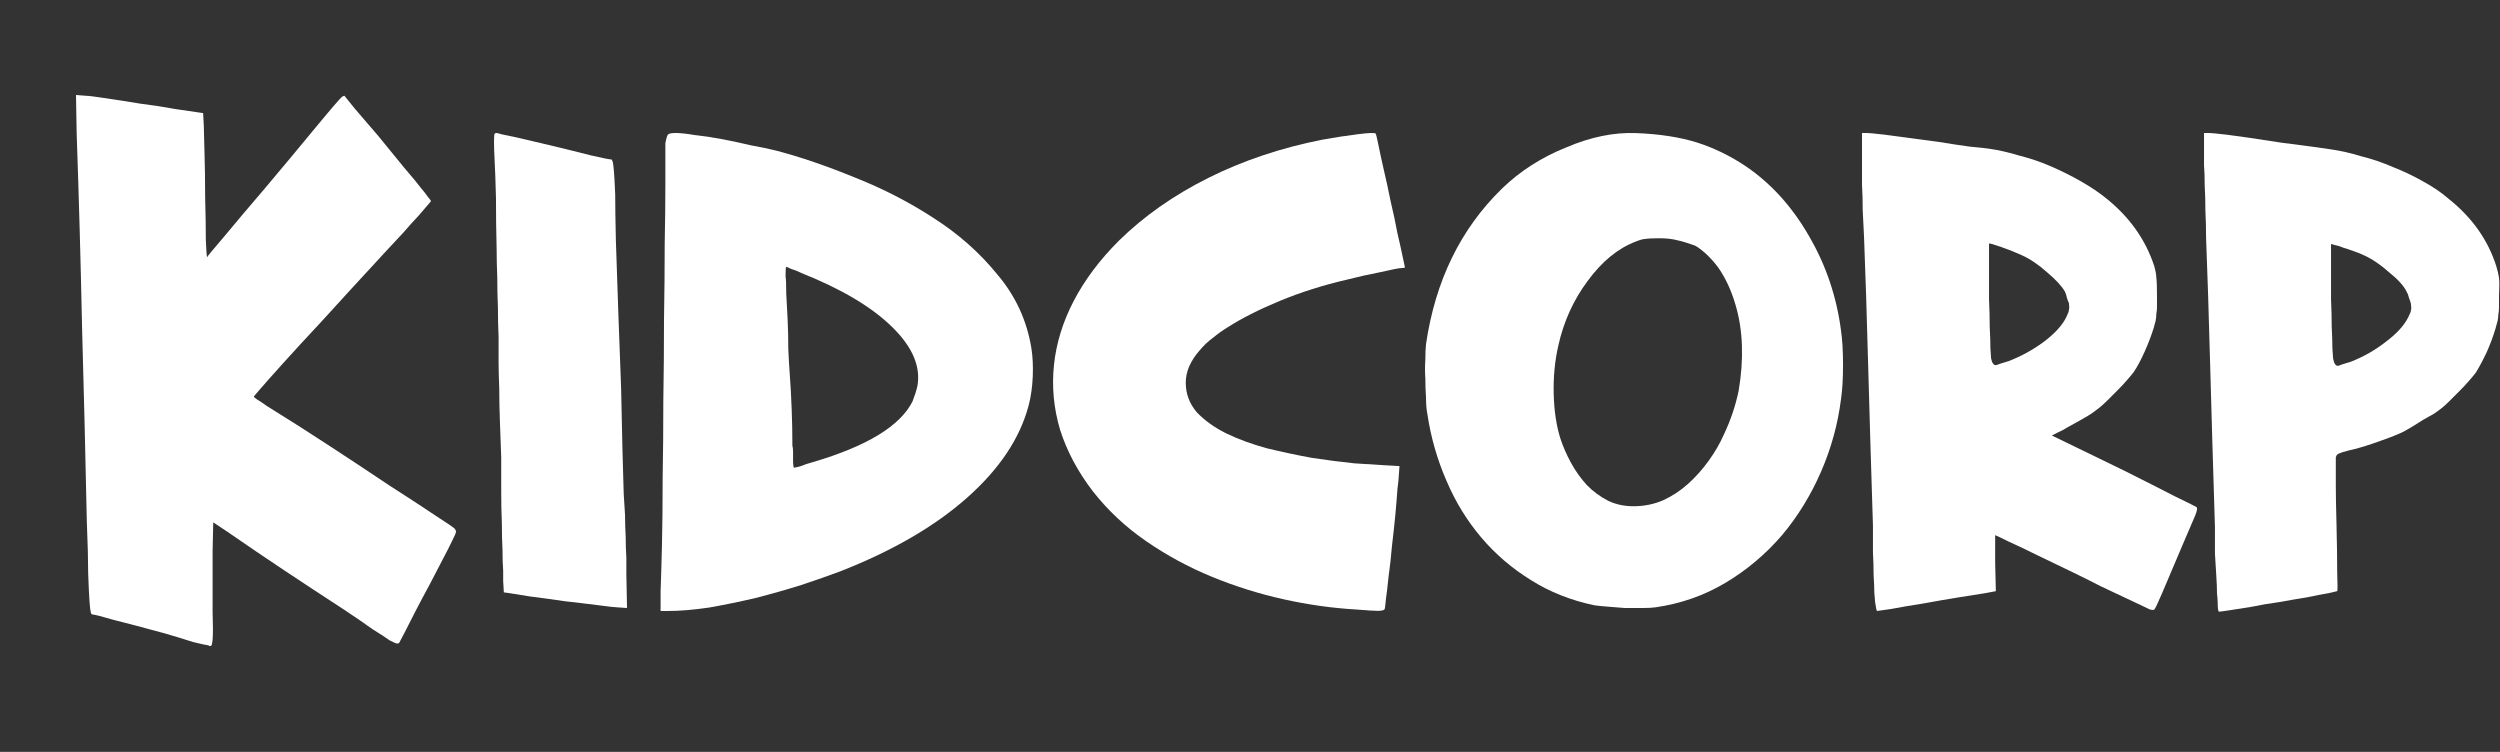 <svg width="133" height="40" viewBox="0 0 133 40" fill="none" xmlns="http://www.w3.org/2000/svg">
<rect x="0" y="0" width="133" height="40" fill="#333333" stroke="none"/>
<path d="M18.324 5.096C18.348 5.123 18.528 5.347 18.864 5.766C19.223 6.184 19.643 6.673 20.123 7.231C20.602 7.817 21.058 8.375 21.49 8.906C21.945 9.436 22.245 9.799 22.389 9.994C22.533 10.162 22.653 10.315 22.749 10.455C22.869 10.595 22.928 10.678 22.928 10.706C22.713 10.957 22.485 11.223 22.245 11.502C22.029 11.725 21.777 12.004 21.49 12.339C21.202 12.646 20.89 12.981 20.554 13.344C19.211 14.796 18.084 16.024 17.173 17.029C16.262 18.006 15.53 18.801 14.979 19.415C14.451 20.002 14.067 20.434 13.828 20.713C13.612 20.965 13.504 21.09 13.504 21.09C13.504 21.118 13.564 21.174 13.684 21.258C13.828 21.341 13.995 21.453 14.187 21.593C15.314 22.29 16.454 23.016 17.605 23.77C18.756 24.523 19.811 25.221 20.77 25.863C21.729 26.477 22.521 26.994 23.144 27.413C23.792 27.831 24.14 28.069 24.188 28.124C24.235 28.18 24.259 28.236 24.259 28.292C24.259 28.348 24.188 28.515 24.044 28.794C23.924 29.046 23.768 29.352 23.576 29.715C23.384 30.078 23.144 30.539 22.857 31.097C22.569 31.628 22.317 32.102 22.101 32.521C21.885 32.939 21.694 33.316 21.526 33.651C21.358 33.958 21.262 34.14 21.238 34.196C21.214 34.224 21.178 34.237 21.13 34.237C21.082 34.237 20.95 34.182 20.734 34.07C20.542 33.93 20.243 33.735 19.835 33.484C19.451 33.205 18.9 32.828 18.18 32.353C17.149 31.683 16.13 31.013 15.123 30.343C14.115 29.674 13.108 28.99 12.101 28.292L11.345 27.789L11.31 29.339V32.521C11.334 33.274 11.334 33.777 11.31 34.028C11.286 34.279 11.25 34.391 11.202 34.363C11.178 34.363 11.154 34.363 11.13 34.363C11.106 34.335 11.07 34.321 11.022 34.321C10.974 34.321 10.722 34.265 10.266 34.154C9.835 34.014 9.331 33.861 8.756 33.693C7.628 33.386 6.729 33.149 6.058 32.981C5.386 32.786 5.003 32.688 4.907 32.688C4.883 32.688 4.859 32.66 4.835 32.605C4.811 32.521 4.787 32.325 4.763 32.018C4.739 31.683 4.715 31.181 4.691 30.511C4.691 29.841 4.667 28.92 4.619 27.747C4.547 24.286 4.463 20.853 4.367 17.447C4.295 14.014 4.199 10.567 4.079 7.105L4.043 5.054L4.583 5.096C4.703 5.096 5.038 5.137 5.59 5.221C6.166 5.305 6.789 5.403 7.461 5.514C8.132 5.598 8.768 5.696 9.367 5.807C9.967 5.891 10.35 5.947 10.518 5.975L10.806 6.017L10.842 6.687C10.842 6.854 10.854 7.315 10.878 8.068C10.902 8.822 10.914 9.632 10.914 10.497C10.938 11.39 10.95 12.144 10.95 12.758C10.974 13.372 10.998 13.679 11.022 13.679C11.022 13.651 11.322 13.288 11.921 12.59C12.521 11.865 13.24 11.013 14.079 10.036C15.135 8.78 15.938 7.817 16.489 7.147C17.065 6.449 17.485 5.947 17.748 5.64C18.012 5.333 18.168 5.165 18.216 5.137C18.264 5.11 18.3 5.096 18.324 5.096Z" fill="white"/>
<path d="M27.083 31.552C27.245 31.576 27.617 31.636 28.198 31.732C28.779 31.804 29.395 31.888 30.046 31.985C30.696 32.057 31.3 32.129 31.858 32.201C32.392 32.273 32.718 32.31 32.834 32.31L33.357 32.346L33.322 30.541C33.322 30.3 33.322 30.011 33.322 29.674C33.299 29.313 33.287 28.94 33.287 28.555C33.264 28.17 33.252 27.785 33.252 27.4C33.229 26.991 33.206 26.618 33.182 26.281C33.159 25.631 33.136 24.825 33.113 23.862C33.09 22.899 33.066 21.828 33.043 20.649C32.997 19.47 32.95 18.218 32.904 16.895C32.857 15.547 32.811 14.175 32.764 12.779C32.741 11.744 32.729 10.938 32.729 10.361C32.706 9.783 32.683 9.362 32.66 9.097C32.636 8.808 32.613 8.64 32.59 8.592C32.567 8.519 32.544 8.483 32.52 8.483C32.427 8.483 32.067 8.411 31.44 8.267C30.789 8.098 29.906 7.882 28.791 7.617C28.186 7.473 27.722 7.364 27.396 7.292C27.071 7.22 26.839 7.172 26.699 7.148C26.537 7.1 26.444 7.075 26.421 7.075C26.374 7.075 26.339 7.087 26.316 7.112C26.27 7.184 26.27 7.677 26.316 8.592C26.339 8.977 26.362 9.627 26.386 10.541C26.386 11.432 26.397 12.334 26.421 13.249C26.421 13.706 26.432 14.211 26.455 14.765C26.455 15.294 26.467 15.836 26.49 16.389C26.49 16.919 26.502 17.436 26.525 17.942C26.525 18.447 26.525 18.892 26.525 19.277C26.525 19.638 26.537 20.096 26.56 20.649C26.56 21.203 26.572 21.792 26.595 22.418C26.618 23.044 26.641 23.682 26.665 24.331C26.665 24.981 26.665 25.595 26.665 26.172C26.665 26.75 26.676 27.304 26.699 27.833C26.699 28.363 26.711 28.844 26.734 29.277C26.734 29.71 26.746 30.071 26.769 30.36C26.769 30.649 26.769 30.829 26.769 30.902L26.804 31.515L27.083 31.552Z" fill="white"/>
<path d="M35.544 32.504C35.35 32.504 35.229 32.504 35.18 32.504C35.132 32.48 35.12 32.443 35.144 32.395C35.144 32.371 35.144 32.056 35.144 31.45C35.168 30.821 35.192 29.997 35.217 28.98C35.241 27.939 35.253 26.764 35.253 25.456C35.277 24.125 35.289 22.744 35.289 21.315C35.313 19.887 35.325 18.458 35.325 17.029C35.35 15.576 35.362 14.232 35.362 12.997C35.386 11.761 35.398 10.672 35.398 9.727C35.398 8.783 35.398 8.08 35.398 7.62C35.447 7.354 35.495 7.197 35.544 7.148C35.616 7.1 35.749 7.075 35.943 7.075C36.185 7.075 36.524 7.112 36.96 7.184C37.42 7.233 37.905 7.306 38.413 7.402C38.922 7.499 39.43 7.608 39.939 7.729C40.472 7.826 40.932 7.923 41.319 8.02C42.603 8.359 43.983 8.831 45.461 9.437C46.938 10.018 48.33 10.732 49.638 11.58C50.97 12.428 52.108 13.432 53.053 14.595C54.021 15.733 54.627 17.041 54.869 18.518C54.942 18.978 54.966 19.487 54.942 20.044C54.917 20.601 54.845 21.11 54.724 21.57C54.264 23.313 53.174 24.948 51.454 26.474C49.735 27.999 47.483 29.307 44.698 30.397C44.117 30.615 43.426 30.857 42.627 31.123C41.852 31.366 41.041 31.596 40.193 31.814C39.37 32.007 38.546 32.177 37.723 32.322C36.9 32.443 36.173 32.504 35.544 32.504ZM41.828 14.195C41.804 14.195 41.792 14.365 41.792 14.704C41.816 14.849 41.828 15.152 41.828 15.612C41.852 16.048 41.876 16.508 41.901 16.992C41.925 17.477 41.937 17.997 41.937 18.555C41.961 19.087 41.985 19.511 42.01 19.826C42.058 20.48 42.094 21.134 42.118 21.788C42.143 22.417 42.155 23.059 42.155 23.713C42.179 23.785 42.191 23.895 42.191 24.04C42.191 24.185 42.191 24.318 42.191 24.439C42.191 24.778 42.215 24.924 42.264 24.875C42.312 24.875 42.421 24.851 42.591 24.803C42.76 24.73 42.978 24.657 43.245 24.585C46.127 23.737 47.894 22.659 48.548 21.352C48.669 21.037 48.754 20.77 48.803 20.552C48.996 19.511 48.548 18.458 47.459 17.392C46.369 16.326 44.758 15.37 42.627 14.522C42.433 14.425 42.252 14.353 42.082 14.304C41.937 14.232 41.852 14.195 41.828 14.195Z" fill="white"/>
<path d="M130.295 10.599C131.53 11.592 132.366 12.779 132.802 14.159C132.874 14.401 132.923 14.607 132.947 14.777C132.971 14.946 132.971 15.273 132.947 15.757C132.947 16 132.947 16.193 132.947 16.339C132.947 16.484 132.935 16.617 132.911 16.738C132.911 16.835 132.899 16.944 132.874 17.065C132.85 17.162 132.814 17.295 132.765 17.465C132.644 17.876 132.487 18.3 132.293 18.736C132.099 19.148 131.906 19.511 131.712 19.826C131.639 19.923 131.518 20.068 131.349 20.262C131.203 20.431 131.034 20.613 130.84 20.807C130.671 20.976 130.501 21.146 130.332 21.315C130.162 21.485 130.017 21.618 129.896 21.715C129.799 21.788 129.666 21.884 129.496 22.006C129.327 22.102 129.133 22.211 128.915 22.332C128.721 22.454 128.527 22.575 128.334 22.696C128.164 22.793 128.019 22.877 127.898 22.95C127.607 23.095 127.183 23.265 126.626 23.459C126.093 23.652 125.633 23.798 125.246 23.895C124.713 24.016 124.41 24.113 124.338 24.185C124.313 24.209 124.289 24.258 124.265 24.33C124.265 24.403 124.265 24.561 124.265 24.803C124.265 25.021 124.265 25.372 124.265 25.856C124.265 26.34 124.277 27.006 124.301 27.854C124.326 28.847 124.338 29.695 124.338 30.397C124.362 31.099 124.362 31.45 124.338 31.45C124.338 31.45 124.18 31.487 123.865 31.559C123.575 31.608 123.199 31.68 122.739 31.777C122.279 31.85 121.783 31.935 121.25 32.032C120.717 32.104 120.221 32.189 119.761 32.286C119.3 32.358 118.913 32.419 118.598 32.468C118.283 32.516 118.102 32.54 118.053 32.54C118.005 32.54 117.981 32.371 117.981 32.032C117.981 31.959 117.969 31.802 117.944 31.559C117.944 31.317 117.932 31.014 117.908 30.651C117.884 30.288 117.86 29.888 117.835 29.452C117.835 28.992 117.835 28.52 117.835 28.036C117.738 24.984 117.654 22.114 117.581 19.426C117.508 16.738 117.436 14.474 117.363 12.633C117.363 12.149 117.351 11.677 117.327 11.217C117.327 10.732 117.315 10.284 117.29 9.873C117.29 9.461 117.278 9.098 117.254 8.783C117.254 8.468 117.254 8.238 117.254 8.093V7.075H117.472C117.642 7.075 118.017 7.112 118.598 7.184C119.179 7.257 120.088 7.39 121.323 7.584C121.904 7.657 122.461 7.729 122.994 7.802C123.526 7.875 123.865 7.923 124.011 7.947C124.519 8.02 125.052 8.141 125.609 8.311C126.19 8.456 126.759 8.65 127.316 8.892C127.873 9.11 128.406 9.364 128.915 9.655C129.448 9.945 129.908 10.26 130.295 10.599ZM128.116 16.884C128.213 16.69 128.261 16.569 128.261 16.52C128.285 16.448 128.285 16.326 128.261 16.157C128.237 16.06 128.2 15.951 128.152 15.83C128.128 15.709 128.091 15.612 128.043 15.54C127.898 15.225 127.583 14.873 127.099 14.486C126.638 14.074 126.19 13.772 125.754 13.578C125.609 13.505 125.428 13.432 125.21 13.36C125.016 13.287 124.834 13.227 124.665 13.178C124.495 13.106 124.338 13.057 124.192 13.033C124.071 12.985 124.011 12.972 124.011 12.997C124.011 12.997 124.011 13.142 124.011 13.432C124.011 13.723 124.011 14.086 124.011 14.522C124.011 14.958 124.011 15.431 124.011 15.939C124.035 16.448 124.047 16.932 124.047 17.392C124.071 17.828 124.083 18.203 124.083 18.518C124.108 18.833 124.12 19.015 124.12 19.063C124.168 19.329 124.253 19.463 124.374 19.463C124.398 19.463 124.471 19.439 124.592 19.39C124.737 19.342 124.895 19.293 125.064 19.245C125.742 18.978 126.36 18.627 126.917 18.191C127.498 17.755 127.898 17.319 128.116 16.884Z" fill="white"/>
<path d="M112.064 10.563C113.299 11.556 114.147 12.754 114.607 14.159C114.68 14.425 114.716 14.631 114.716 14.777C114.74 14.922 114.752 15.237 114.752 15.721C114.752 15.963 114.752 16.157 114.752 16.302C114.752 16.448 114.74 16.581 114.716 16.702C114.716 16.823 114.704 16.944 114.68 17.065C114.656 17.162 114.619 17.295 114.571 17.465C114.45 17.852 114.292 18.264 114.099 18.7C113.905 19.136 113.711 19.499 113.517 19.79C113.445 19.887 113.324 20.032 113.154 20.226C113.009 20.395 112.839 20.577 112.646 20.77C112.476 20.94 112.306 21.11 112.137 21.279C111.967 21.448 111.822 21.582 111.701 21.679C111.604 21.751 111.459 21.86 111.265 22.006C111.071 22.127 110.866 22.248 110.648 22.369C110.43 22.49 110.212 22.611 109.994 22.732C109.8 22.853 109.643 22.938 109.521 22.986L109.158 23.168L112.972 25.021C114.038 25.553 114.946 26.014 115.697 26.401C116.448 26.764 116.835 26.958 116.859 26.982C116.908 27.031 116.884 27.176 116.787 27.418C116.69 27.636 116.472 28.145 116.133 28.944C115.6 30.203 115.225 31.087 115.007 31.596C114.789 32.104 114.656 32.383 114.607 32.431C114.583 32.455 114.51 32.455 114.389 32.431C114.292 32.383 114.038 32.262 113.626 32.068C113.215 31.874 112.597 31.584 111.774 31.196C110.975 30.784 109.86 30.239 108.432 29.561C107.802 29.247 107.269 28.992 106.833 28.799C106.397 28.581 106.167 28.472 106.143 28.472V29.961L106.179 31.45L105.598 31.559C105.308 31.608 104.847 31.68 104.218 31.777C103.612 31.874 102.983 31.983 102.329 32.104C101.699 32.201 101.13 32.298 100.622 32.395C100.137 32.468 99.883 32.504 99.859 32.504C99.835 32.504 99.798 32.334 99.75 31.995C99.75 31.923 99.738 31.765 99.713 31.523C99.713 31.281 99.701 30.978 99.677 30.615C99.677 30.252 99.665 29.84 99.641 29.38C99.641 28.92 99.641 28.447 99.641 27.963C99.544 24.936 99.459 22.09 99.386 19.426C99.314 16.738 99.241 14.474 99.168 12.633C99.144 12.149 99.12 11.665 99.096 11.18C99.096 10.696 99.084 10.248 99.059 9.836C99.059 9.425 99.059 9.073 99.059 8.783C99.059 8.468 99.059 8.238 99.059 8.093V7.075H99.277C99.447 7.075 99.822 7.112 100.404 7.184C100.985 7.257 101.893 7.378 103.128 7.548C103.709 7.645 104.266 7.729 104.799 7.802C105.332 7.85 105.671 7.887 105.816 7.911C106.325 7.984 106.858 8.105 107.415 8.274C107.996 8.42 108.565 8.613 109.122 8.855C109.679 9.098 110.212 9.364 110.72 9.655C111.229 9.945 111.677 10.248 112.064 10.563ZM109.921 16.884C110.018 16.69 110.066 16.557 110.066 16.484C110.091 16.411 110.091 16.29 110.066 16.121C110.018 16.024 109.982 15.927 109.957 15.83C109.933 15.709 109.897 15.6 109.848 15.503C109.679 15.213 109.364 14.873 108.904 14.486C108.444 14.074 107.996 13.772 107.56 13.578C107.245 13.432 106.882 13.287 106.47 13.142C106.058 12.997 105.84 12.936 105.816 12.96C105.816 12.96 105.816 13.118 105.816 13.432C105.816 13.723 105.816 14.086 105.816 14.522C105.816 14.958 105.816 15.431 105.816 15.939C105.84 16.448 105.853 16.932 105.853 17.392C105.877 17.828 105.889 18.203 105.889 18.518C105.913 18.833 105.925 19.015 105.925 19.063C105.974 19.305 106.058 19.426 106.179 19.426C106.204 19.426 106.276 19.402 106.397 19.354C106.543 19.305 106.7 19.257 106.87 19.208C107.548 18.942 108.165 18.603 108.722 18.191C109.303 17.755 109.703 17.319 109.921 16.884Z" fill="white"/>
<path d="M92.883 8.85C92.057 8.296 91.196 7.875 90.3 7.587C89.38 7.298 88.295 7.129 87.045 7.081C85.865 7.033 84.627 7.286 83.33 7.839C82.009 8.368 80.865 9.102 79.897 10.041C77.704 12.182 76.359 14.937 75.864 18.306C75.84 18.522 75.829 18.799 75.829 19.136C75.805 19.449 75.805 19.786 75.829 20.147C75.829 20.483 75.84 20.82 75.864 21.157C75.864 21.494 75.888 21.783 75.935 22.023C76.123 23.275 76.465 24.466 76.961 25.596C77.433 26.703 78.046 27.702 78.801 28.592C79.555 29.482 80.44 30.24 81.454 30.866C82.445 31.491 83.566 31.937 84.816 32.201C84.981 32.225 85.217 32.249 85.523 32.273C85.806 32.298 86.113 32.322 86.443 32.346C86.75 32.346 87.056 32.346 87.363 32.346C87.67 32.346 87.906 32.334 88.071 32.31C89.415 32.117 90.654 31.684 91.786 31.01C92.918 30.337 93.921 29.494 94.793 28.484C95.643 27.473 96.338 26.342 96.881 25.091C97.424 23.84 97.777 22.553 97.942 21.229C98.013 20.748 98.049 20.147 98.049 19.425C98.049 18.679 98.013 18.065 97.942 17.584C97.707 15.779 97.141 14.107 96.244 12.567C95.348 11.003 94.227 9.764 92.883 8.85ZM82.905 18.378C83.188 17.103 83.707 15.96 84.462 14.949C85.217 13.915 86.066 13.217 87.009 12.856C87.245 12.76 87.422 12.712 87.54 12.712C87.658 12.688 87.906 12.675 88.283 12.675C88.66 12.675 88.979 12.712 89.239 12.784C89.474 12.832 89.757 12.916 90.088 13.036C90.206 13.06 90.418 13.205 90.725 13.47C91.008 13.734 91.243 13.999 91.432 14.264C91.81 14.817 92.104 15.455 92.317 16.176C92.529 16.874 92.647 17.62 92.671 18.414C92.694 19.184 92.635 19.978 92.494 20.796C92.329 21.59 92.069 22.36 91.715 23.106C91.503 23.587 91.232 24.057 90.901 24.514C90.571 24.971 90.206 25.38 89.805 25.741C89.404 26.102 88.967 26.39 88.495 26.607C88 26.824 87.469 26.932 86.903 26.932C86.408 26.932 85.96 26.836 85.559 26.643C85.134 26.427 84.757 26.15 84.427 25.813C84.096 25.452 83.813 25.055 83.577 24.622C83.341 24.189 83.153 23.756 83.011 23.323C82.799 22.649 82.681 21.867 82.657 20.977C82.634 20.062 82.716 19.196 82.905 18.378Z" fill="white"/>
<path d="M58.142 26.14C57.343 25.098 56.761 24.008 56.398 22.87C56.059 21.732 55.95 20.581 56.071 19.419C56.192 18.257 56.543 17.118 57.125 16.004C57.706 14.89 58.505 13.825 59.522 12.808C60.854 11.5 62.44 10.386 64.281 9.466C66.121 8.545 68.144 7.867 70.347 7.431C71.025 7.31 71.655 7.213 72.236 7.141C72.817 7.068 73.132 7.056 73.181 7.104C73.205 7.129 73.253 7.322 73.326 7.686C73.399 8.049 73.496 8.497 73.617 9.03C73.738 9.538 73.859 10.095 73.98 10.701C74.125 11.306 74.246 11.875 74.343 12.408C74.464 12.917 74.561 13.353 74.634 13.716C74.707 14.055 74.743 14.224 74.743 14.224C74.719 14.249 74.658 14.261 74.561 14.261C74.44 14.261 74.065 14.333 73.435 14.479C72.805 14.6 72.212 14.733 71.655 14.878C70.396 15.169 69.209 15.544 68.095 16.004C66.981 16.465 66.049 16.937 65.298 17.421C65.056 17.567 64.802 17.748 64.535 17.966C64.269 18.16 64.027 18.39 63.809 18.656C63.591 18.898 63.409 19.177 63.264 19.492C63.143 19.782 63.082 20.073 63.082 20.364C63.082 20.945 63.276 21.465 63.663 21.926C64.075 22.361 64.596 22.737 65.225 23.052C65.879 23.367 66.606 23.633 67.405 23.851C68.204 24.045 69.003 24.214 69.802 24.36C70.602 24.481 71.352 24.577 72.055 24.65C72.757 24.698 73.338 24.735 73.798 24.759L74.452 24.795L74.416 25.304C74.416 25.401 74.392 25.643 74.343 26.03C74.319 26.394 74.283 26.842 74.234 27.375C74.186 27.883 74.125 28.44 74.053 29.046C74.004 29.627 73.944 30.172 73.871 30.68C73.823 31.165 73.774 31.576 73.726 31.915C73.701 32.23 73.677 32.4 73.653 32.424C73.605 32.472 73.484 32.497 73.29 32.497C73.12 32.497 72.733 32.472 72.127 32.424C70.868 32.351 69.585 32.17 68.277 31.879C66.969 31.588 65.698 31.189 64.463 30.68C63.227 30.172 62.065 29.542 60.975 28.791C59.885 28.041 58.941 27.157 58.142 26.14Z" fill="white"/>
</svg>
